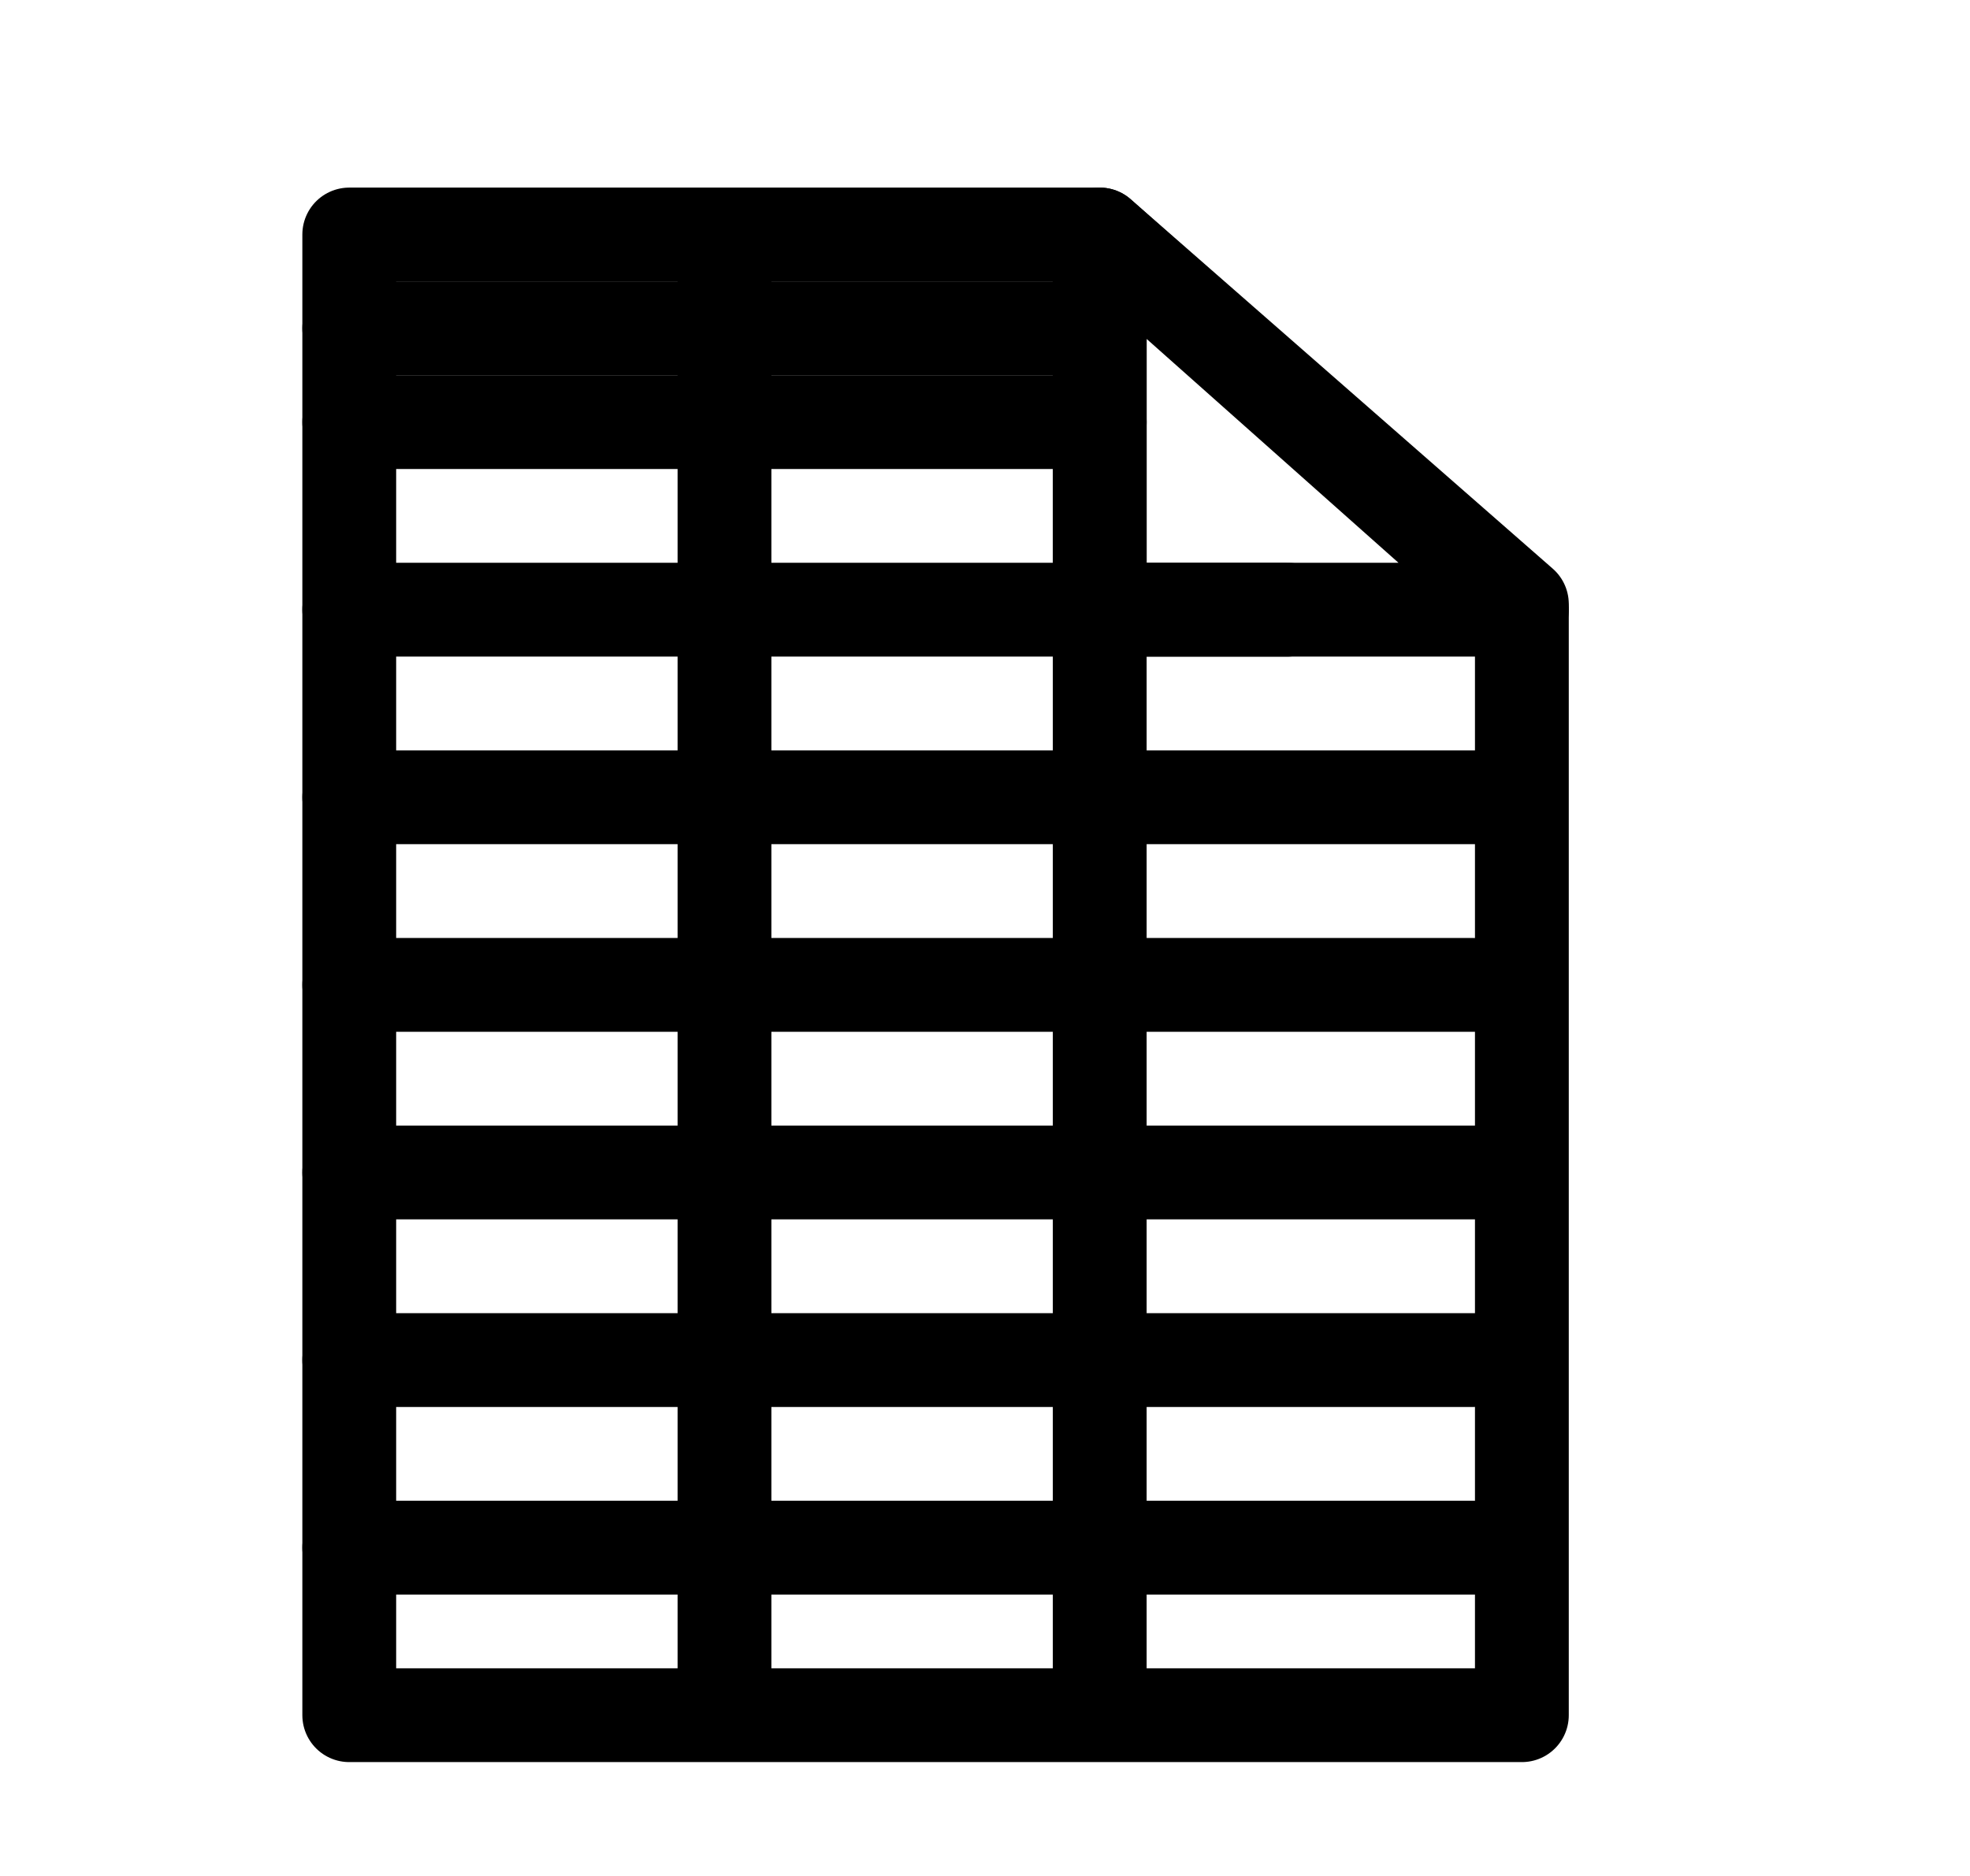<svg width="21" height="20" viewBox="0 0 21 20" fill="none"
  xmlns="http://www.w3.org/2000/svg">
  <path d="M16.223 18.286H3.723V2.5H11.723L16.223 6.439V18.286Z" stroke="currentColor" stroke-linecap="round" stroke-linejoin="round"/>
  <path d="M11.723 6.5H16.223L11.723 2.5V6.5Z" stroke="currentColor" stroke-linecap="round" stroke-linejoin="round"/>
  <path d="M3.723 4.5H11.723" stroke="currentColor" stroke-linecap="round"/>
  <path d="M3.723 3.5H11.723" stroke="currentColor" stroke-linecap="round"/>
  <path d="M7.723 3L7.723 18" stroke="currentColor" stroke-linecap="round"/>
  <path d="M11.723 3L11.723 18" stroke="currentColor" stroke-linecap="round"/>
  <path d="M3.723 6.5H13.723" stroke="currentColor" stroke-linecap="round"/>
  <path d="M3.723 8.5H15.723" stroke="currentColor" stroke-linecap="round"/>
  <path d="M3.723 10.5H15.723" stroke="currentColor" stroke-linecap="round"/>
  <path d="M3.723 12.5H15.723" stroke="currentColor" stroke-linecap="round"/>
  <path d="M3.723 14.5H15.723" stroke="currentColor" stroke-linecap="round"/>
  <path d="M3.723 16.5H15.723" stroke="currentColor" stroke-linecap="round"/>
</svg>
